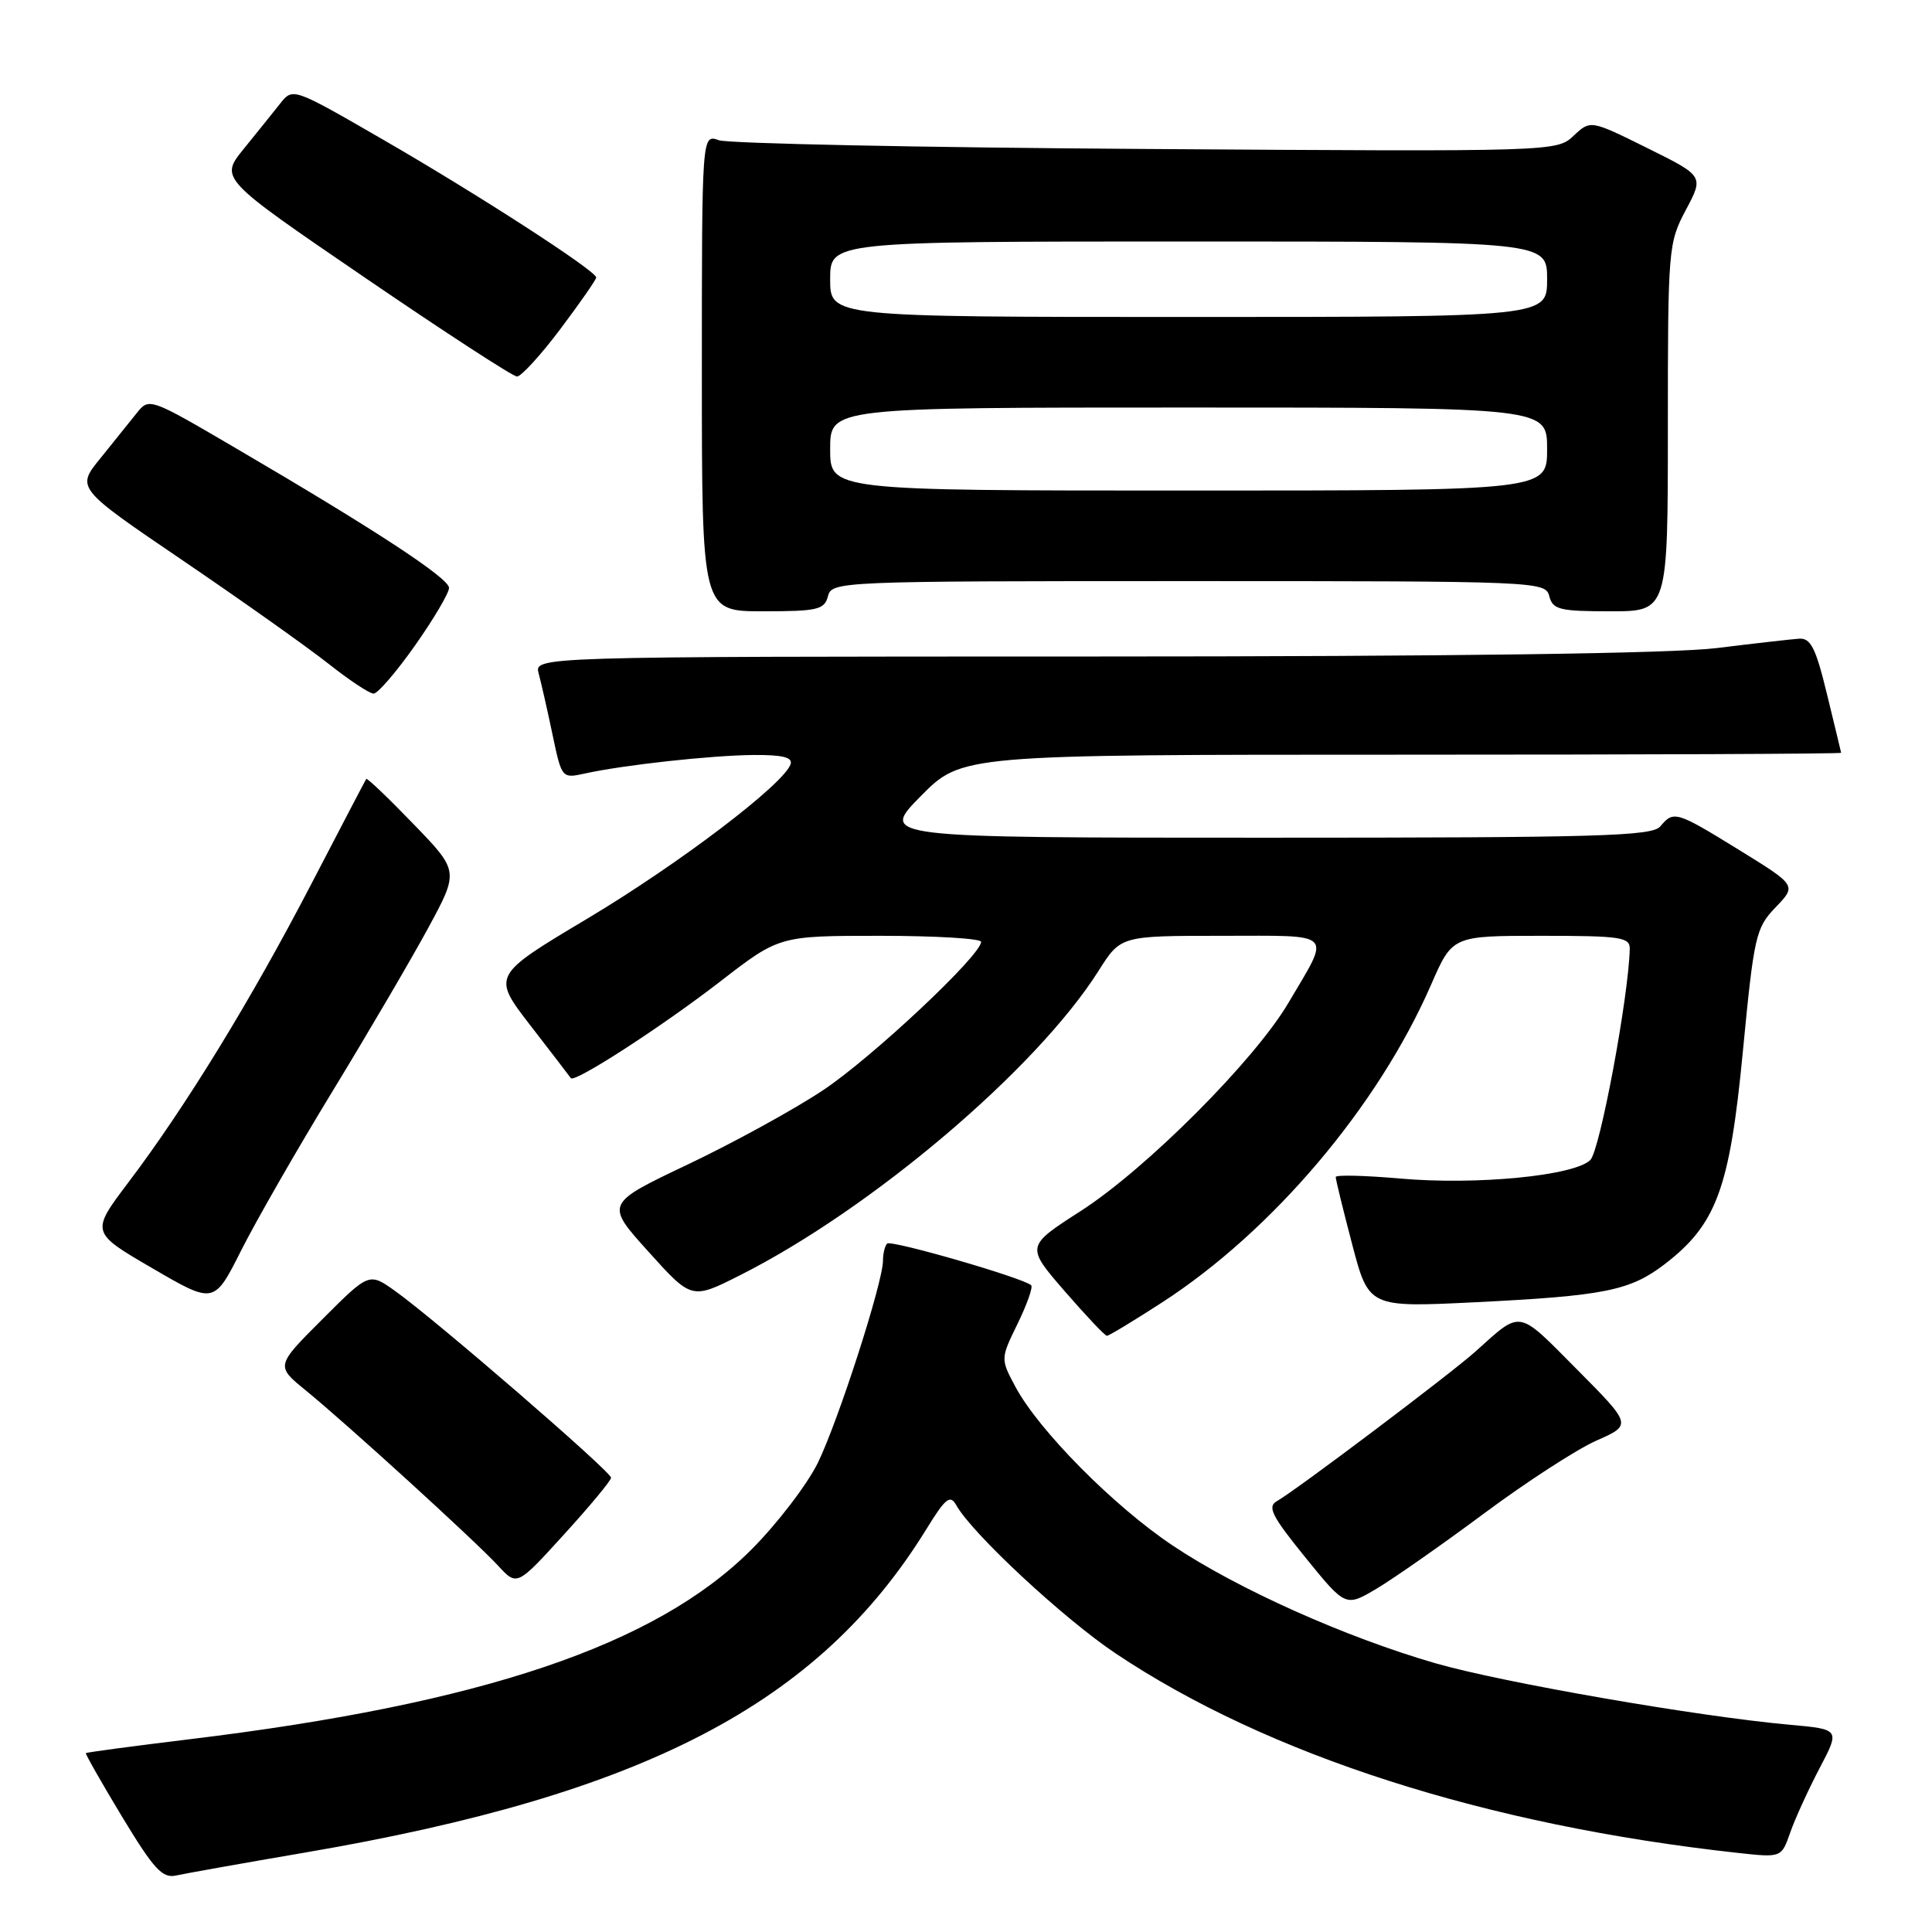 <?xml version="1.0" encoding="UTF-8" standalone="no"?>
<!DOCTYPE svg PUBLIC "-//W3C//DTD SVG 1.1//EN" "http://www.w3.org/Graphics/SVG/1.1/DTD/svg11.dtd" >
<svg xmlns="http://www.w3.org/2000/svg" xmlns:xlink="http://www.w3.org/1999/xlink" version="1.1" viewBox="0 0 256 256">
 <g >
 <path fill="currentColor"
d=" M 40.50 245.46 C 85.39 237.78 108.49 225.75 122.75 202.62 C 125.30 198.48 125.90 198.00 126.72 199.46 C 128.81 203.20 140.91 214.45 147.80 219.07 C 167.98 232.58 196.92 241.86 230.28 245.52 C 236.05 246.15 236.05 246.15 237.21 242.83 C 237.85 241.00 239.60 237.17 241.09 234.32 C 243.82 229.14 243.82 229.14 237.16 228.54 C 224.99 227.45 199.03 222.94 190.20 220.39 C 178.30 216.95 163.97 210.54 155.40 204.80 C 147.57 199.57 137.62 189.52 134.54 183.74 C 132.57 180.05 132.57 180.05 134.83 175.41 C 136.08 172.85 136.89 170.56 136.64 170.31 C 135.69 169.36 118.07 164.26 117.55 164.78 C 117.25 165.09 117.00 166.10 117.00 167.04 C 117.00 169.90 111.12 188.16 108.39 193.79 C 106.97 196.69 103.00 201.89 99.55 205.34 C 86.89 218.00 63.87 225.77 25.03 230.47 C 17.62 231.37 11.48 232.19 11.38 232.30 C 11.29 232.41 13.45 236.21 16.19 240.75 C 20.39 247.69 21.52 248.92 23.34 248.51 C 24.53 248.25 32.25 246.87 40.50 245.46 Z  M 196.67 200.52 C 202.27 196.36 208.96 192.02 211.55 190.88 C 216.25 188.80 216.25 188.80 208.93 181.43 C 200.98 173.42 201.68 173.54 195.50 179.09 C 192.16 182.08 171.67 197.52 169.21 198.90 C 167.89 199.64 168.50 200.86 172.96 206.36 C 178.30 212.94 178.30 212.94 182.40 210.51 C 184.65 209.17 191.08 204.68 196.67 200.52 Z  M 80.97 195.81 C 81.00 195.02 57.65 174.83 52.35 171.06 C 48.91 168.61 48.91 168.61 42.72 174.80 C 36.53 180.99 36.53 180.99 40.52 184.24 C 46.02 188.73 62.96 204.17 66.00 207.46 C 68.50 210.18 68.50 210.18 74.72 203.34 C 78.15 199.58 80.96 196.19 80.97 195.81 Z  M 153.95 172.60 C 168.61 163.12 182.60 146.60 189.63 130.47 C 192.45 124.00 192.45 124.00 204.22 124.00 C 214.79 124.00 216.00 124.18 215.95 125.75 C 215.79 132.15 212.00 152.43 210.73 153.70 C 208.64 155.79 195.69 157.06 185.49 156.16 C 180.82 155.75 176.99 155.66 176.99 155.96 C 176.98 156.26 177.96 160.27 179.17 164.88 C 181.37 173.25 181.37 173.25 195.56 172.55 C 212.54 171.71 215.97 171.02 220.50 167.57 C 227.43 162.28 229.19 157.54 230.93 139.41 C 232.42 123.96 232.64 122.97 235.28 120.22 C 238.06 117.33 238.06 117.33 230.50 112.66 C 222.10 107.48 221.76 107.38 220.00 109.50 C 218.92 110.80 211.86 111.00 167.66 111.00 C 116.57 111.00 116.57 111.00 122.00 105.50 C 127.43 100.00 127.43 100.00 185.72 100.00 C 217.77 100.00 243.98 99.89 243.96 99.75 C 243.93 99.61 243.10 96.12 242.09 92.00 C 240.60 85.85 239.93 84.52 238.38 84.63 C 237.35 84.70 232.45 85.26 227.50 85.87 C 221.65 86.59 192.64 86.99 144.63 86.99 C 70.77 87.00 70.77 87.00 71.38 89.25 C 71.71 90.49 72.54 94.12 73.21 97.33 C 74.43 103.13 74.45 103.16 77.47 102.50 C 82.62 101.36 94.24 100.09 99.83 100.04 C 103.67 100.01 105.05 100.35 104.76 101.25 C 103.90 103.88 90.05 114.41 77.88 121.69 C 65.18 129.27 65.18 129.27 70.29 135.89 C 73.10 139.52 75.50 142.66 75.64 142.86 C 76.10 143.54 87.66 136.06 95.45 130.04 C 103.26 124.00 103.26 124.00 116.63 124.00 C 123.98 124.00 130.00 124.36 130.00 124.80 C 130.00 126.58 115.54 140.15 109.04 144.47 C 105.21 147.02 97.15 151.44 91.13 154.30 C 80.19 159.50 80.19 159.50 85.92 165.85 C 91.65 172.21 91.65 172.21 98.07 168.97 C 115.54 160.16 137.36 141.63 145.57 128.63 C 148.50 124.00 148.50 124.00 161.86 124.00 C 177.05 124.00 176.37 123.31 170.70 132.92 C 166.21 140.53 151.87 154.89 143.21 160.46 C 135.93 165.14 135.93 165.14 141.06 171.07 C 143.89 174.33 146.41 177.00 146.67 177.00 C 146.94 177.00 150.21 175.02 153.95 172.60 Z  M 44.12 144.50 C 48.81 136.80 54.49 127.11 56.74 122.96 C 60.82 115.43 60.82 115.43 54.78 109.18 C 51.46 105.74 48.65 103.06 48.53 103.21 C 48.42 103.37 45.13 109.67 41.21 117.21 C 33.25 132.53 24.56 146.70 17.03 156.65 C 12.01 163.29 12.01 163.29 20.19 168.05 C 28.37 172.82 28.37 172.82 31.97 165.66 C 33.96 161.72 39.42 152.20 44.12 144.50 Z  M 55.00 85.52 C 57.48 82.00 59.50 78.57 59.50 77.90 C 59.50 76.61 49.66 70.16 31.13 59.32 C 19.87 52.72 19.75 52.68 18.13 54.72 C 17.23 55.85 15.06 58.55 13.30 60.73 C 10.09 64.67 10.09 64.67 24.30 74.32 C 32.11 79.63 40.75 85.76 43.50 87.93 C 46.25 90.11 48.95 91.90 49.50 91.91 C 50.05 91.91 52.52 89.04 55.00 85.52 Z  M 109.71 79.00 C 110.22 77.04 111.07 77.00 157.50 77.00 C 203.93 77.00 204.78 77.04 205.29 79.00 C 205.75 80.78 206.65 81.00 213.41 81.00 C 221.00 81.00 221.00 81.00 221.00 56.65 C 221.00 32.91 221.06 32.19 223.39 27.81 C 225.77 23.33 225.77 23.33 218.26 19.61 C 210.75 15.89 210.75 15.89 208.51 17.99 C 206.28 20.09 206.02 20.10 151.88 19.74 C 121.97 19.55 96.49 19.02 95.25 18.58 C 93.00 17.77 93.00 17.77 93.00 49.38 C 93.00 81.00 93.00 81.00 101.09 81.00 C 108.35 81.00 109.24 80.79 109.71 79.00 Z  M 74.25 43.60 C 76.86 40.13 79.00 37.05 79.00 36.77 C 79.00 35.89 63.20 25.68 50.65 18.44 C 38.86 11.63 38.80 11.61 37.15 13.69 C 36.24 14.84 34.06 17.55 32.31 19.71 C 29.11 23.65 29.11 23.65 48.31 36.76 C 58.86 43.97 67.95 49.88 68.50 49.89 C 69.05 49.90 71.64 47.07 74.25 43.60 Z  M 110.00 59.50 C 110.00 54.00 110.00 54.00 157.50 54.00 C 205.00 54.00 205.00 54.00 205.00 59.50 C 205.00 65.00 205.00 65.00 157.50 65.00 C 110.00 65.00 110.00 65.00 110.00 59.50 Z  M 110.00 37.00 C 110.00 32.00 110.00 32.00 157.50 32.00 C 205.00 32.00 205.00 32.00 205.00 37.00 C 205.00 42.00 205.00 42.00 157.50 42.00 C 110.00 42.00 110.00 42.00 110.00 37.00 Z "/>
</g>
</svg>